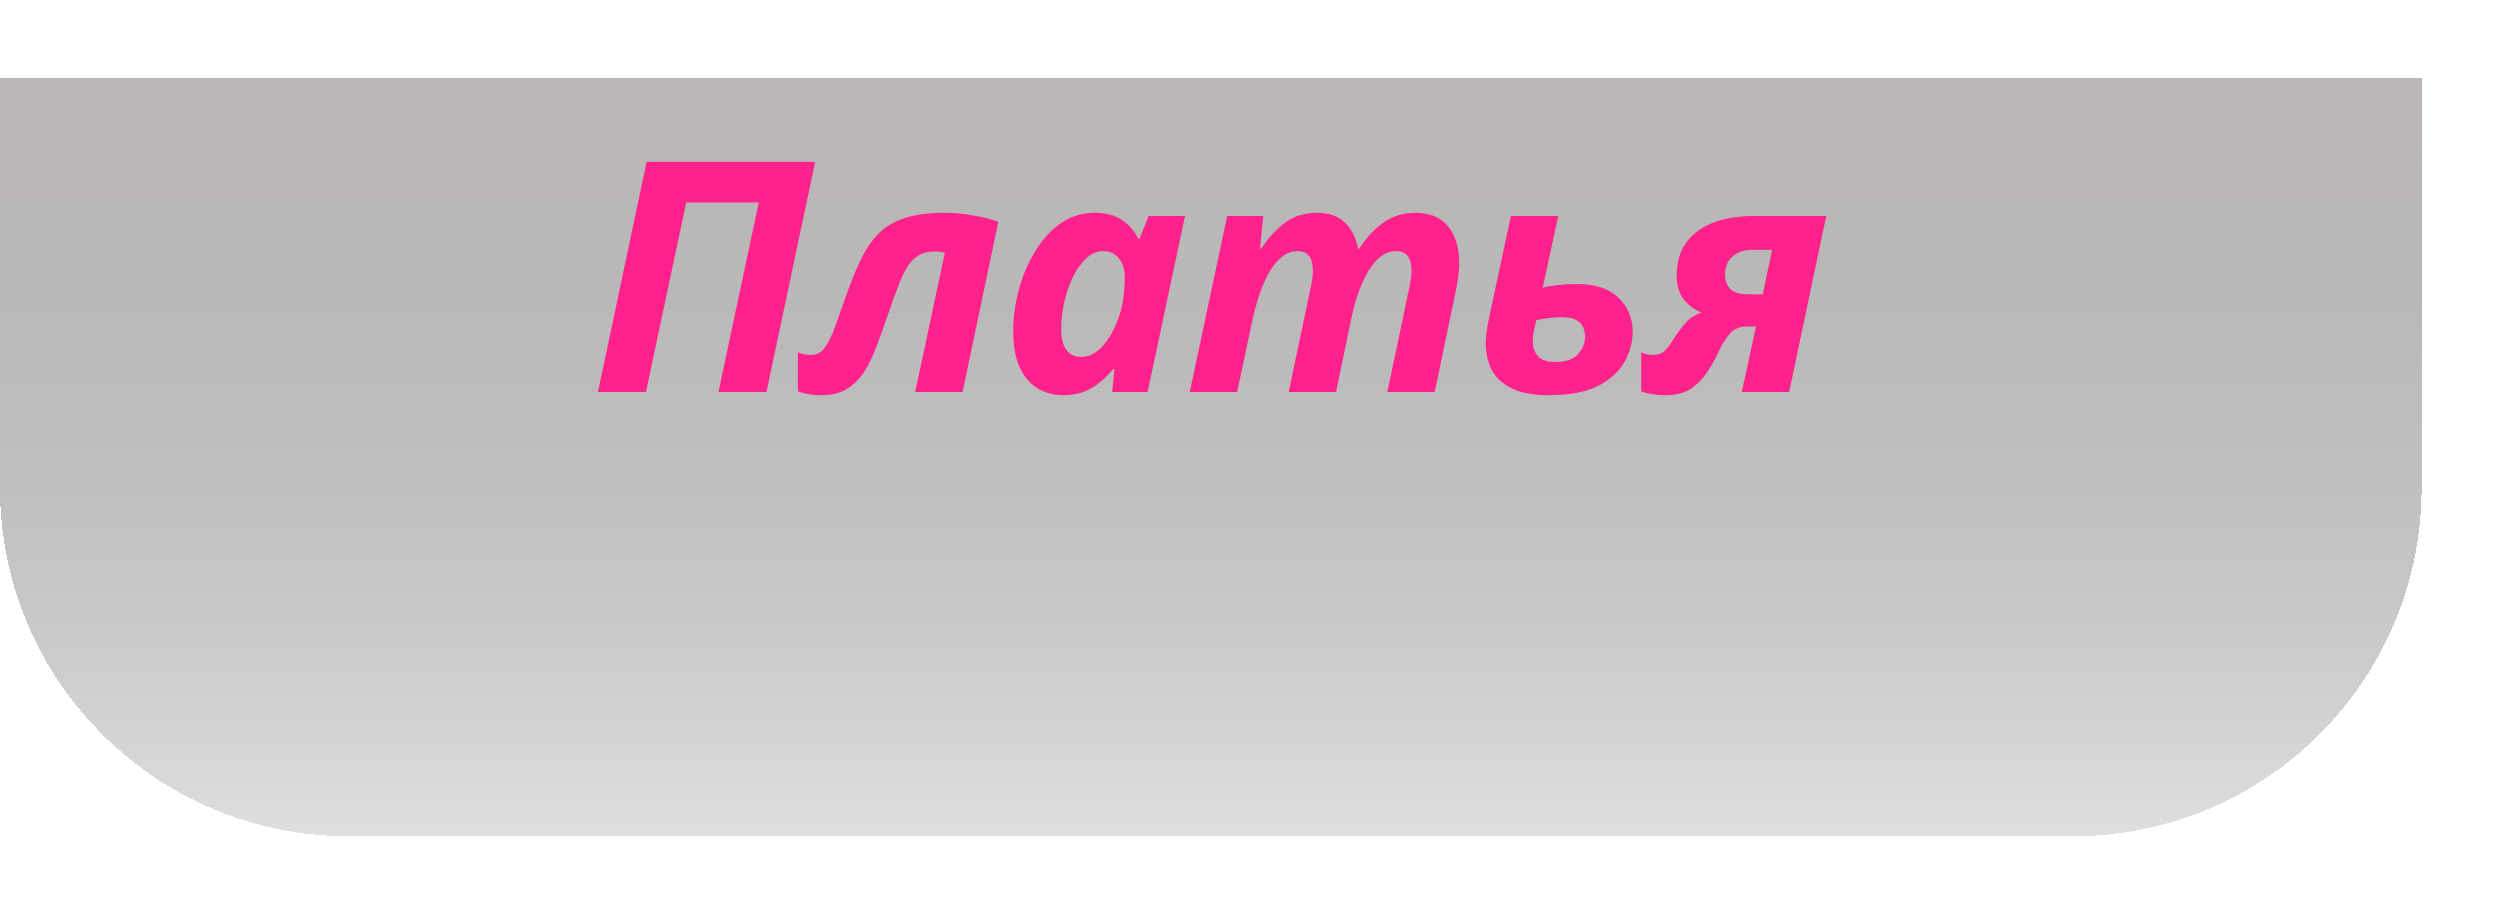 <svg width="287" height="105" viewBox="0 0 287 105" fill="none" xmlns="http://www.w3.org/2000/svg">
<g filter="url(#filter0_d_26_8)">
<path d="M0 -2H278V45C278 67.091 260.091 85 238 85H40C17.909 85 0 67.091 0 45V-2Z" fill="url(#paint0_linear_26_8)" shape-rendering="crispEdges"/>
</g>
<path d="M68.643 45L74.23 18.582H93.581L87.994 45H82.481L87.106 23.244H78.781L74.156 45H68.643ZM94.296 45.37C93.26 45.37 92.359 45.222 91.595 44.926V40.449C92.063 40.646 92.569 40.745 93.112 40.745C93.753 40.745 94.283 40.461 94.703 39.894C95.122 39.302 95.504 38.525 95.85 37.563C96.195 36.601 96.565 35.553 96.96 34.418C97.552 32.716 98.144 31.236 98.736 29.978C99.328 28.72 100.018 27.684 100.808 26.87C101.597 26.056 102.596 25.452 103.805 25.057C105.013 24.638 106.53 24.428 108.356 24.428C109.589 24.428 110.761 24.539 111.871 24.761C113.005 24.958 113.918 25.193 114.609 25.464L110.502 45H105.063L108.467 29.016C108.294 28.967 108.109 28.93 107.912 28.905C107.714 28.88 107.517 28.868 107.32 28.868C106.333 28.868 105.531 29.152 104.915 29.719C104.323 30.286 103.805 31.125 103.361 32.235C102.917 33.345 102.411 34.726 101.844 36.379C101.424 37.612 101.005 38.772 100.586 39.857C100.191 40.942 99.722 41.904 99.18 42.743C98.637 43.557 97.971 44.198 97.182 44.667C96.417 45.136 95.455 45.37 94.296 45.37ZM122.017 45.37C121.055 45.37 120.13 45.136 119.242 44.667C118.379 44.174 117.676 43.397 117.133 42.336C116.591 41.251 116.319 39.82 116.319 38.044C116.319 36.391 116.541 34.763 116.985 33.16C117.429 31.557 118.058 30.101 118.872 28.794C119.686 27.462 120.661 26.401 121.795 25.612C122.955 24.823 124.25 24.428 125.68 24.428C126.963 24.428 127.999 24.699 128.788 25.242C129.602 25.785 130.231 26.5 130.675 27.388H130.823L131.859 24.798H136.04L131.748 45H127.678L127.937 42.373H127.789C127.074 43.261 126.248 43.989 125.31 44.556C124.398 45.099 123.3 45.37 122.017 45.37ZM124.163 40.967C124.903 40.967 125.594 40.671 126.235 40.079C126.877 39.487 127.419 38.722 127.863 37.785C128.332 36.848 128.665 35.861 128.862 34.825C129.035 33.937 129.121 32.926 129.121 31.791C129.121 30.928 128.899 30.225 128.455 29.682C128.011 29.115 127.395 28.831 126.605 28.831C125.939 28.831 125.31 29.102 124.718 29.645C124.151 30.163 123.645 30.854 123.201 31.717C122.782 32.58 122.449 33.542 122.202 34.603C121.956 35.664 121.832 36.724 121.832 37.785C121.832 39.906 122.609 40.967 124.163 40.967ZM136.586 45L140.878 24.798H145.022L144.652 28.535H144.8C145.589 27.326 146.49 26.34 147.501 25.575C148.537 24.81 149.758 24.428 151.164 24.428C152.545 24.428 153.618 24.798 154.383 25.538C155.148 26.253 155.653 27.252 155.9 28.535H156.048C156.813 27.326 157.725 26.34 158.786 25.575C159.847 24.81 161.08 24.428 162.486 24.428C164.163 24.428 165.421 24.958 166.26 26.019C167.099 27.055 167.518 28.461 167.518 30.237C167.518 31.125 167.382 32.21 167.111 33.493L164.706 45H159.267L161.746 33.197C161.943 32.334 162.042 31.618 162.042 31.051C162.042 29.571 161.45 28.831 160.266 28.831C159.452 28.831 158.712 29.176 158.046 29.867C157.38 30.558 156.8 31.495 156.307 32.679C155.814 33.838 155.419 35.146 155.123 36.601L153.384 45H147.945L150.424 33.197C150.621 32.334 150.72 31.618 150.72 31.051C150.72 29.571 150.128 28.831 148.944 28.831C148.13 28.831 147.39 29.189 146.724 29.904C146.058 30.595 145.478 31.532 144.985 32.716C144.516 33.9 144.122 35.207 143.801 36.638L142.025 45H136.586ZM177.777 45.37C176.026 45.37 174.62 45.111 173.559 44.593C172.498 44.075 171.734 43.372 171.265 42.484C170.796 41.571 170.562 40.56 170.562 39.45C170.562 38.611 170.71 37.526 171.006 36.194L173.448 24.798H178.887L177.111 33.012C177.629 32.889 178.209 32.79 178.85 32.716C179.491 32.642 180.219 32.605 181.033 32.605C183.154 32.605 184.745 33.135 185.806 34.196C186.891 35.232 187.434 36.527 187.434 38.081C187.434 39.265 187.126 40.412 186.509 41.522C185.892 42.632 184.881 43.557 183.475 44.297C182.069 45.012 180.17 45.37 177.777 45.37ZM178.554 41.559C179.689 41.559 180.54 41.275 181.107 40.708C181.674 40.116 181.958 39.425 181.958 38.636C181.958 37.97 181.761 37.44 181.366 37.045C180.971 36.626 180.268 36.416 179.257 36.416C178.418 36.416 177.456 36.527 176.371 36.749C176.223 37.39 176.112 37.884 176.038 38.229C175.989 38.574 175.964 38.92 175.964 39.265C175.964 39.882 176.161 40.424 176.556 40.893C176.951 41.337 177.617 41.559 178.554 41.559ZM191.152 45.37C190.066 45.37 189.154 45.222 188.414 44.926V40.449C188.611 40.523 188.821 40.597 189.043 40.671C189.289 40.72 189.548 40.745 189.82 40.745C190.313 40.745 190.72 40.609 191.041 40.338C191.361 40.042 191.645 39.697 191.892 39.302C192.533 38.266 193.088 37.501 193.557 37.008C194.025 36.49 194.617 36.12 195.333 35.898C194.519 35.553 193.84 35.047 193.298 34.381C192.755 33.715 192.484 32.802 192.484 31.643C192.484 30.04 192.878 28.732 193.668 27.721C194.457 26.71 195.518 25.97 196.85 25.501C198.182 25.032 199.637 24.798 201.216 24.798H209.652L205.397 45H199.958L201.586 37.489H200.476C199.686 37.489 199.07 37.748 198.626 38.266C198.182 38.759 197.775 39.388 197.405 40.153C197.059 40.918 196.628 41.719 196.11 42.558C195.616 43.323 194.987 43.989 194.223 44.556C193.458 45.099 192.434 45.37 191.152 45.37ZM200.698 33.789H202.363L203.436 28.683H201.142C200.254 28.683 199.514 28.93 198.922 29.423C198.33 29.916 198.034 30.632 198.034 31.569C198.034 32.235 198.243 32.778 198.663 33.197C199.107 33.592 199.785 33.789 200.698 33.789Z" fill="#FF228C"/>
<defs>
<filter id="filter0_d_26_8" x="-9" y="-2" width="296" height="107" filterUnits="userSpaceOnUse" color-interpolation-filters="sRGB">
<feFlood flood-opacity="0" result="BackgroundImageFix"/>
<feColorMatrix in="SourceAlpha" type="matrix" values="0 0 0 0 0 0 0 0 0 0 0 0 0 0 0 0 0 0 127 0" result="hardAlpha"/>
<feOffset dy="11"/>
<feGaussianBlur stdDeviation="4.5"/>
<feComposite in2="hardAlpha" operator="out"/>
<feColorMatrix type="matrix" values="0 0 0 0 0 0 0 0 0 0 0 0 0 0 0 0 0 0 0.53 0"/>
<feBlend mode="normal" in2="BackgroundImageFix" result="effect1_dropShadow_26_8"/>
<feBlend mode="normal" in="SourceGraphic" in2="effect1_dropShadow_26_8" result="shape"/>
</filter>
<linearGradient id="paint0_linear_26_8" x1="139" y1="-2" x2="139" y2="85" gradientUnits="userSpaceOnUse">
<stop stop-color="#B3AEAE" stop-opacity="0.88"/>
<stop offset="1" stop-color="#5F5F5F" stop-opacity="0.2"/>
</linearGradient>
</defs>
</svg>
